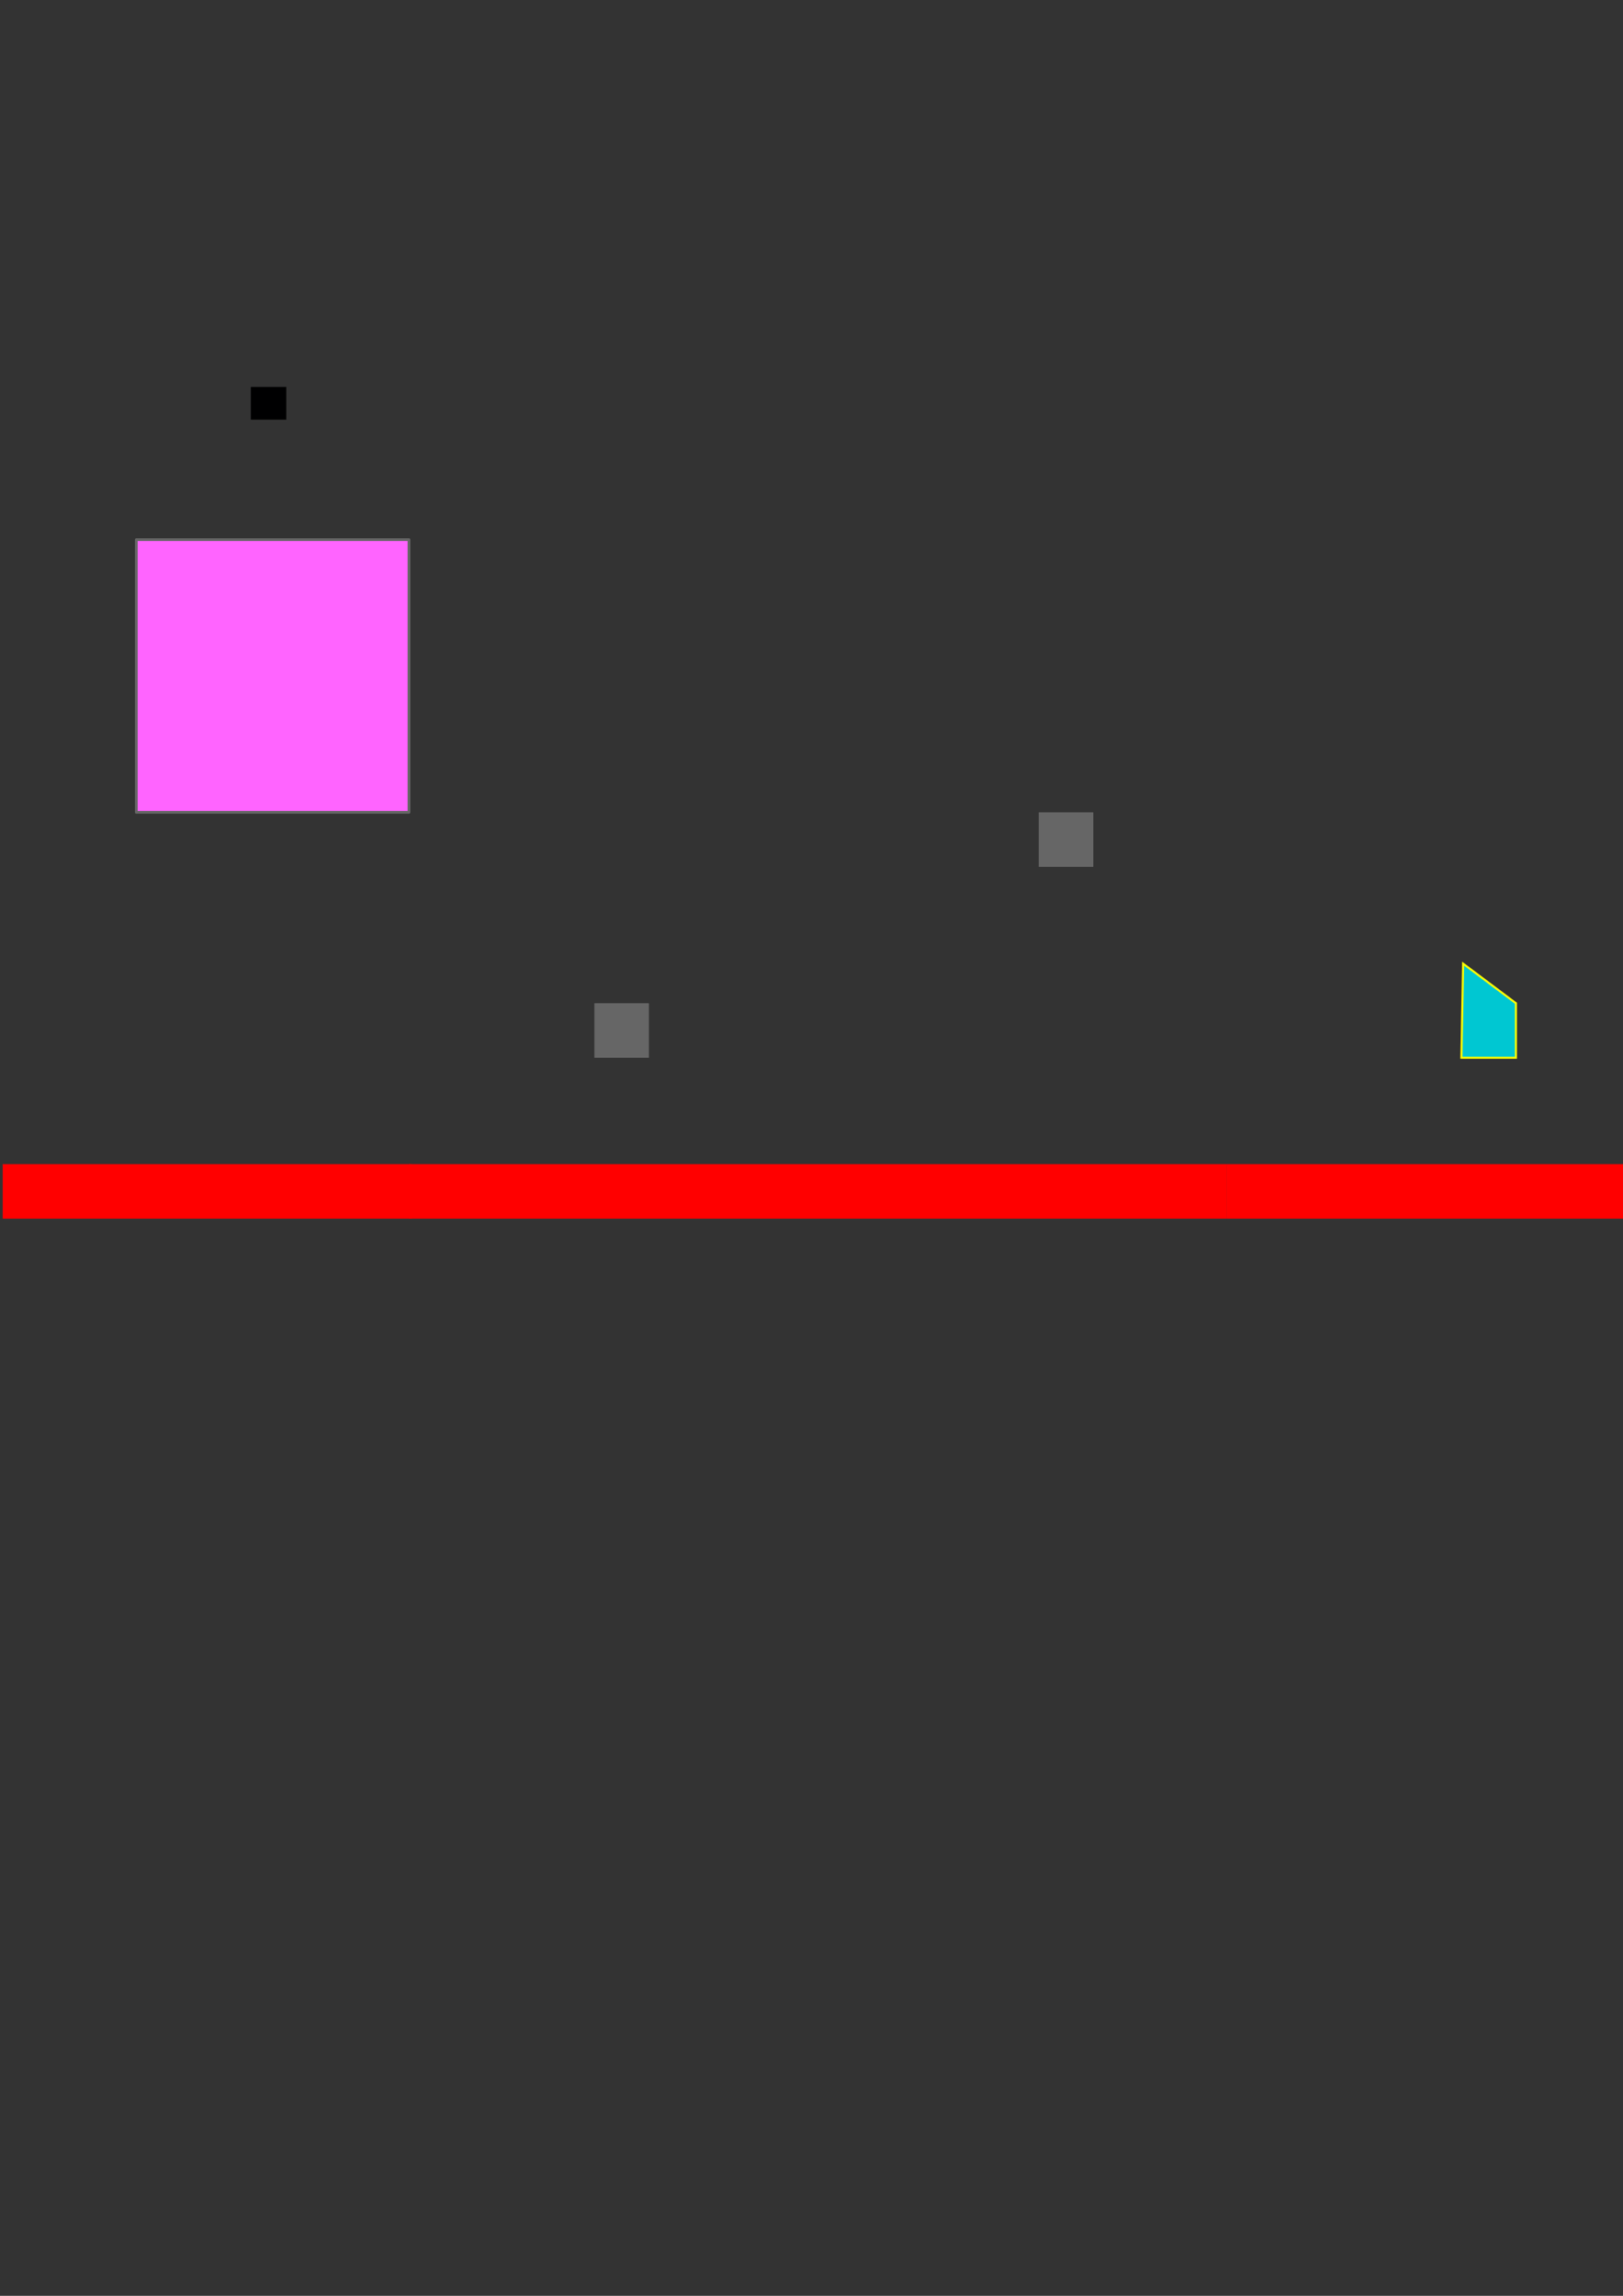 <?xml version="1.0" encoding="UTF-8" standalone="no"?>
<!-- Created with sK1/UniConvertor (http://sk1project.org/) -->

<svg
   xmlns:dc="http://purl.org/dc/elements/1.1/"
   xmlns:cc="http://creativecommons.org/ns#"
   xmlns:rdf="http://www.w3.org/1999/02/22-rdf-syntax-ns#"
   xmlns:svg="http://www.w3.org/2000/svg"
   xmlns="http://www.w3.org/2000/svg"
   xmlns:sodipodi="http://sodipodi.sourceforge.net/DTD/sodipodi-0.dtd"
   xmlns:inkscape="http://www.inkscape.org/namespaces/inkscape"
   width="595.276pt"
   height="841.89pt"
   viewBox="0 0 595.276 841.89"
   fill-rule="evenodd"
   version="1.1"
   id="svg128"
   sodipodi:docname="map1.svg"
   inkscape:version="0.92.4 (5da689c313, 2019-01-14)">
  <rect x="0" y="0" width="595.276" height="841.89" fill="#333333" stroke="none"/>
  <defs
     id="defs132" />
  <sodipodi:namedview
     pagecolor="#ffffff"
     bordercolor="#666666"
     borderopacity="1"
     objecttolerance="10"
     gridtolerance="10"
     guidetolerance="10"
     inkscape:pageopacity="0"
     inkscape:pageshadow="2"
     inkscape:window-width="1846"
     inkscape:window-height="1177"
     id="namedview130"
     showgrid="false"
     inkscape:zoom="1.189304"
     inkscape:cx="272.43101"
     inkscape:cy="724.73272"
     inkscape:window-x="-8"
     inkscape:window-y="-8"
     inkscape:window-maximized="1"
     inkscape:current-layer="svg128" />
  <g
     id="g126">
    <path
       style="stroke:#666666;stroke-width:1;stroke-linejoin:round;stroke-linecap:round;fill:#ff64ff;fill-opacity:1"
       d="M 50 197.89L 150 197.89L 150 297.89L 50 297.89L 50 197.89z"
       id="path2"
       data-type="1" />
    <path
       style="stroke:#666666; stroke-width:1; stroke-linejoin:round; stroke-linecap:round; fill:#33ff00"
       d="M 1950 740.89L 2050 740.89L 2050 840.89L 1950 840.89L 1950 740.89z"
       id="path4" />
    <path
       style="stroke:#666666; stroke-width:1; stroke-linejoin:round; stroke-linecap:round; fill:#0099ff"
       d="M 750 346.89L 850 346.89L 850 446.89L 750 446.89L 750 346.89z"
       id="path6" />
    <path
       style="stroke:#666666; stroke-width:1; stroke-linejoin:round; stroke-linecap:round; fill:#0040e3"
       d="M 1500 346.89L 1600 346.89L 1600 446.89L 1500 446.89L 1500 346.89z"
       id="path8" />
    <path
       style="stroke:#666666; stroke-width:1; stroke-linejoin:round; stroke-linecap:round; fill:#ffff00"
       d="M 1930 146.89L 2030 146.89L 2030 246.89L 1930 246.89L 1930 146.89z"
       id="path10" />
    <path
       style="stroke:none;fill:#ff0000;fill-opacity:1"
       d="M 150 426.89L 450 426.89L 450 446.89L 150 446.89L 150 426.89z"
       id="path12" />
    <path
       style="stroke:none; fill:#ff0000"
       d="M 650 426.89L 750 426.89L 750 446.89L 650 446.89L 650 426.89z"
       id="path14" />
    <path
       style="stroke:none; fill:#ff0000"
       d="M 450 426.89L 600 426.89L 600 446.89L 450 446.89L 450 426.89z"
       id="path16" />
    <path
       style="stroke:none; fill:#ff0000"
       d="M 1 426.89L 151 426.89L 151 446.89L 1 446.89L 1 426.89z"
       id="path18" />
    <path
       style="stroke:none; fill:#ff0000"
       d="M 980 446.89L 1110 446.89L 1110 466.89L 980 466.89L 980 446.89z"
       id="path20" />
    <path
       style="stroke:none; fill:#ff0000"
       d="M 850 446.89L 980 446.89L 980 466.89L 850 466.89L 850 446.89z"
       id="path22" />
    <path
       style="stroke:none; fill:#ff0000"
       d="M 1802 346.89L 1932 346.89L 1932 366.89L 1802 366.89L 1802 346.89z"
       id="path24" />
    <path
       style="stroke:none; fill:#ff0000"
       d="M 1682 346.89L 1812 346.89L 1812 366.89L 1682 366.89L 1682 346.89z"
       id="path26" />
    <path
       style="stroke:none; fill:#ff0000"
       d="M 1600 346.89L 1730 346.89L 1730 366.89L 1600 366.89L 1600 346.89z"
       id="path28" />
    <path
       style="stroke:none; fill:#ff0000"
       d="M 1950 246.89L 1950 366.89L 1930 366.89L 1930 246.89L 1950 246.89z"
       id="path30" />
    <path
       style="stroke:none; fill:#ff0000"
       d="M 2172 247.89L 2172 414.89L 2152 414.89L 2152 247.89L 2172 247.89z"
       id="path32" />
    <path
       style="stroke:none; fill:#ff0000"
       d="M 2152 498.89L 2152 612.89L 2132 612.89L 2132 498.89L 2152 498.89z"
       id="path34" />
    <path
       style="stroke:none; fill:#ff0000"
       d="M 1970 366.89L 1970 533.89L 1950 533.89L 1950 366.89L 1970 366.89z"
       id="path36" />
    <path
       style="stroke:none; fill:#ff0000"
       d="M 1950 533.89L 1950 651.89L 1930 651.89L 1930 533.89L 1950 533.89z"
       id="path38" />
    <path
       style="stroke:none; fill:#ff0000"
       d="M 1556 101.89L 1556 268.89L 1536 268.89L 1536 101.89L 1556 101.89z"
       id="path40" />
    <path
       style="stroke:none; fill:#ff0000"
       d="M 1386 233.89L 1536 233.89L 1536 253.89L 1386 253.89L 1386 233.89z"
       id="path42" />
    <path
       style="stroke:none; fill:#ff0000"
       d="M 1556 -1.11L 1556 148.89L 1536 148.89L 1536 -1.11L 1556 -1.11z"
       id="path44" />
    <path
       style="stroke:none; fill:#ff0000"
       d="M 1556 -151.11L 1556 -1.11L 1536 -1.11L 1536 -151.11L 1556 -151.11z"
       id="path46" />
    <path
       style="stroke:none; fill:#ff0000"
       d="M 1110 446.89L 1260 446.89L 1260 466.89L 1110 466.89L 1110 446.89z"
       id="path48" />
    <path
       style="stroke:none; fill:#ff0000"
       d="M 1260 446.89L 1410 446.89L 1410 466.89L 1260 466.89L 1260 446.89z"
       id="path50" />
    <path
       style="stroke:none; fill:#ff0000"
       d="M 1410 446.89L 1500 446.89L 1500 466.89L 1410 466.89L 1410 446.89z"
       id="path52" />
    <path
       style="stroke:none; fill:#ff0000"
       d="M 1387 326.89L 1500 326.89L 1500 346.89L 1387 346.89L 1387 326.89z"
       id="path54" />
    <path
       style="stroke:none; fill:#ff0000"
       d="M 1200 150.89L 1200 263.89L 1180 263.89L 1180 150.89L 1200 150.89z"
       id="path56" />
    <path
       style="stroke:none; fill:#ff0000"
       d="M 1200 333.89L 1200 446.89L 1180 446.89L 1180 333.89L 1200 333.89z"
       id="path58" />
    <path
       style="stroke:none; fill:#ff0000"
       d="M 1836 33.89L 1836 146.89L 1816 146.89L 1816 33.89L 1836 33.89z"
       id="path60" />
    <path
       style="stroke:none; fill:#ff0000"
       d="M 1071 46.89L 1071 159.89L 1051 159.89L 1051 46.89L 1071 46.89z"
       id="path62" />
    <path
       style="stroke:none; fill:#ff0000"
       d="M 1200 -27.11L 1200 85.89L 1180 85.89L 1180 -27.11L 1200 -27.11z"
       id="path64" />
    <path
       style="stroke:none; fill:#ff0000"
       d="M 1071 236.89L 1071 349.89L 1051 349.89L 1051 236.89L 1071 236.89z"
       id="path66" />
    <path
       style="stroke:none; fill:#ff0000"
       d="M 1836 146.89L 1836 346.89L 1816 346.89L 1816 146.89L 1836 146.89z"
       id="path68" />
    <path
       style="stroke:none; fill:#ff0000"
       d="M 2082 227.89L 2152 227.89L 2152 247.89L 2082 247.89L 2082 227.89z"
       id="path70" />
    <path
       style="stroke:none; fill:#ff0000"
       d="M 1836 -1.11L 1836 37.89L 1816 37.89L 1816 -1.11L 1836 -1.11z"
       id="path72" />
    <path
       style="stroke:none; fill:#ff0000"
       d="M 1970 513.89L 2040 513.89L 2040 533.89L 1970 533.89L 1970 513.89z"
       id="path74" />
    <path
       style="stroke:none; fill:#ff0000"
       d="M 2062 612.89L 2132 612.89L 2132 632.89L 2062 632.89L 2062 612.89z"
       id="path76" />
    <path
       style="stroke:none; fill:#ff0000"
       d="M 2082 426.89L 2152 426.89L 2152 446.89L 2082 446.89L 2082 426.89z"
       id="path78" />
    <path
       style="stroke:none; fill:#ff0000"
       d="M 1950 346.89L 2082 346.89L 2082 366.89L 1950 366.89L 1950 346.89z"
       id="path80" />
    <path
       style="stroke:none; fill:#ff0000"
       d="M 2172 414.89L 2172 498.89L 2152 498.89L 2152 414.89L 2172 414.89z"
       id="path82" />
    <path
       style="stroke:none; fill:#666666"
       d="M 901 297.89L 921 297.89L 921 317.89L 901 317.89L 901 297.89z"
       id="path84" />
    <path
       style="stroke:none; fill:#666666"
       d="M 1276 370.89L 1296 370.89L 1296 390.89L 1276 390.89L 1276 370.89z"
       id="path86" />
    <path
       style="stroke:none; fill:#ff0000"
       d="M 1276 232.89L 1296 232.89L 1296 252.89L 1276 252.89L 1276 232.89z"
       id="path88" />
    <path
       style="stroke:none; fill:#ff0000"
       d="M 1755 209.89L 1775 209.89L 1775 229.89L 1755 229.89L 1755 209.89z"
       id="path90" />
    <path
       style="stroke:none; fill:#ff0000"
       d="M 1597 176.89L 1617 176.89L 1617 196.89L 1597 196.89L 1597 176.89z"
       id="path92" />
    <path
       style="stroke:none; fill:#ff0000"
       d="M 1755 90.89L 1775 90.89L 1775 110.89L 1755 110.89L 1755 90.89z"
       id="path94" />
    <path
       style="stroke:none; fill:#ff0000"
       d="M 1592 45.89L 1612 45.89L 1612 65.89L 1592 65.89L 1592 45.89z"
       id="path96" />
    <path
       style="stroke:none; fill:#ff0000"
       d="M 1278 128.89L 1298 128.89L 1298 148.89L 1278 148.89L 1278 128.89z"
       id="path98" />
    <path
       style="stroke:none; fill:#666666"
       d="M 1556 268.89L 1597 268.89L 1597 288.89L 1556 288.89L 1556 268.89z"
       id="path100" />
    <path
       style="stroke:none; fill:#666666"
       d="M 1775 322.89L 1816 322.89L 1816 342.89L 1775 342.89L 1775 322.89z"
       id="path102" />
    <path
       style="stroke:none; fill:#666666"
       d="M 1775 209.89L 1816 209.89L 1816 229.89L 1775 229.89L 1775 209.89z"
       id="path104" />
    <path
       style="stroke:none; fill:#666666"
       d="M 1775 90.89L 1816 90.89L 1816 110.89L 1775 110.89L 1775 90.89z"
       id="path106" />
    <path
       style="stroke:none; fill:#666666"
       d="M 1816 -21.11L 1857 -21.11L 1857 -1.11L 1816 -1.11L 1816 -21.11z"
       id="path108" />
    <path
       style="stroke:none; fill:#666666"
       d="M 1556 176.89L 1597 176.89L 1597 196.89L 1556 196.89L 1556 176.89z"
       id="path110" />
    <path
       style="stroke:none; fill:#666666"
       d="M 1556 45.89L 1592 45.89L 1592 65.89L 1556 65.89L 1556 45.89z"
       id="path112" />
    <path
       style="fill:#00c7d2;stroke:#ffff00;fill-opacity:1;stroke-width:0.75;stroke-miterlimit:4;stroke-dasharray:none;stroke-opacity:1"
       d="M 536.631,353.386 556,367.89 v 20 h -20 z"
       id="path114"
       inkscape:connector-curvature="0"
       sodipodi:nodetypes="ccccc" />
    <path
       style="stroke:none; fill:#666666"
       d="M 381 297.89L 401 297.89L 401 317.89L 381 317.89L 381 297.89z"
       id="path116" />
    <path
       style="stroke:none; fill:#666666"
       d="M 218 367.89L 238 367.89L 238 387.89L 218 387.89L 218 367.89z"
       id="path118" />
    <path
       style="stroke:none; fill:#666666"
       d="M 600 426.89L 650 426.89L 650 446.89L 600 446.89L 600 426.89z"
       id="path120" />
    <path
       style="stroke:none; fill:#000002"
       d="M 1993 678.89L 2006 678.89L 2006 690.89L 1993 690.89L 1993 678.89z"
       id="path122" />
    <path
       style="stroke:none; fill:#000001"
       d="M 92 141.89L 105 141.89L 105 153.89L 92 153.89L 92 141.89z"
       id="path124" />
  </g>
</svg>

